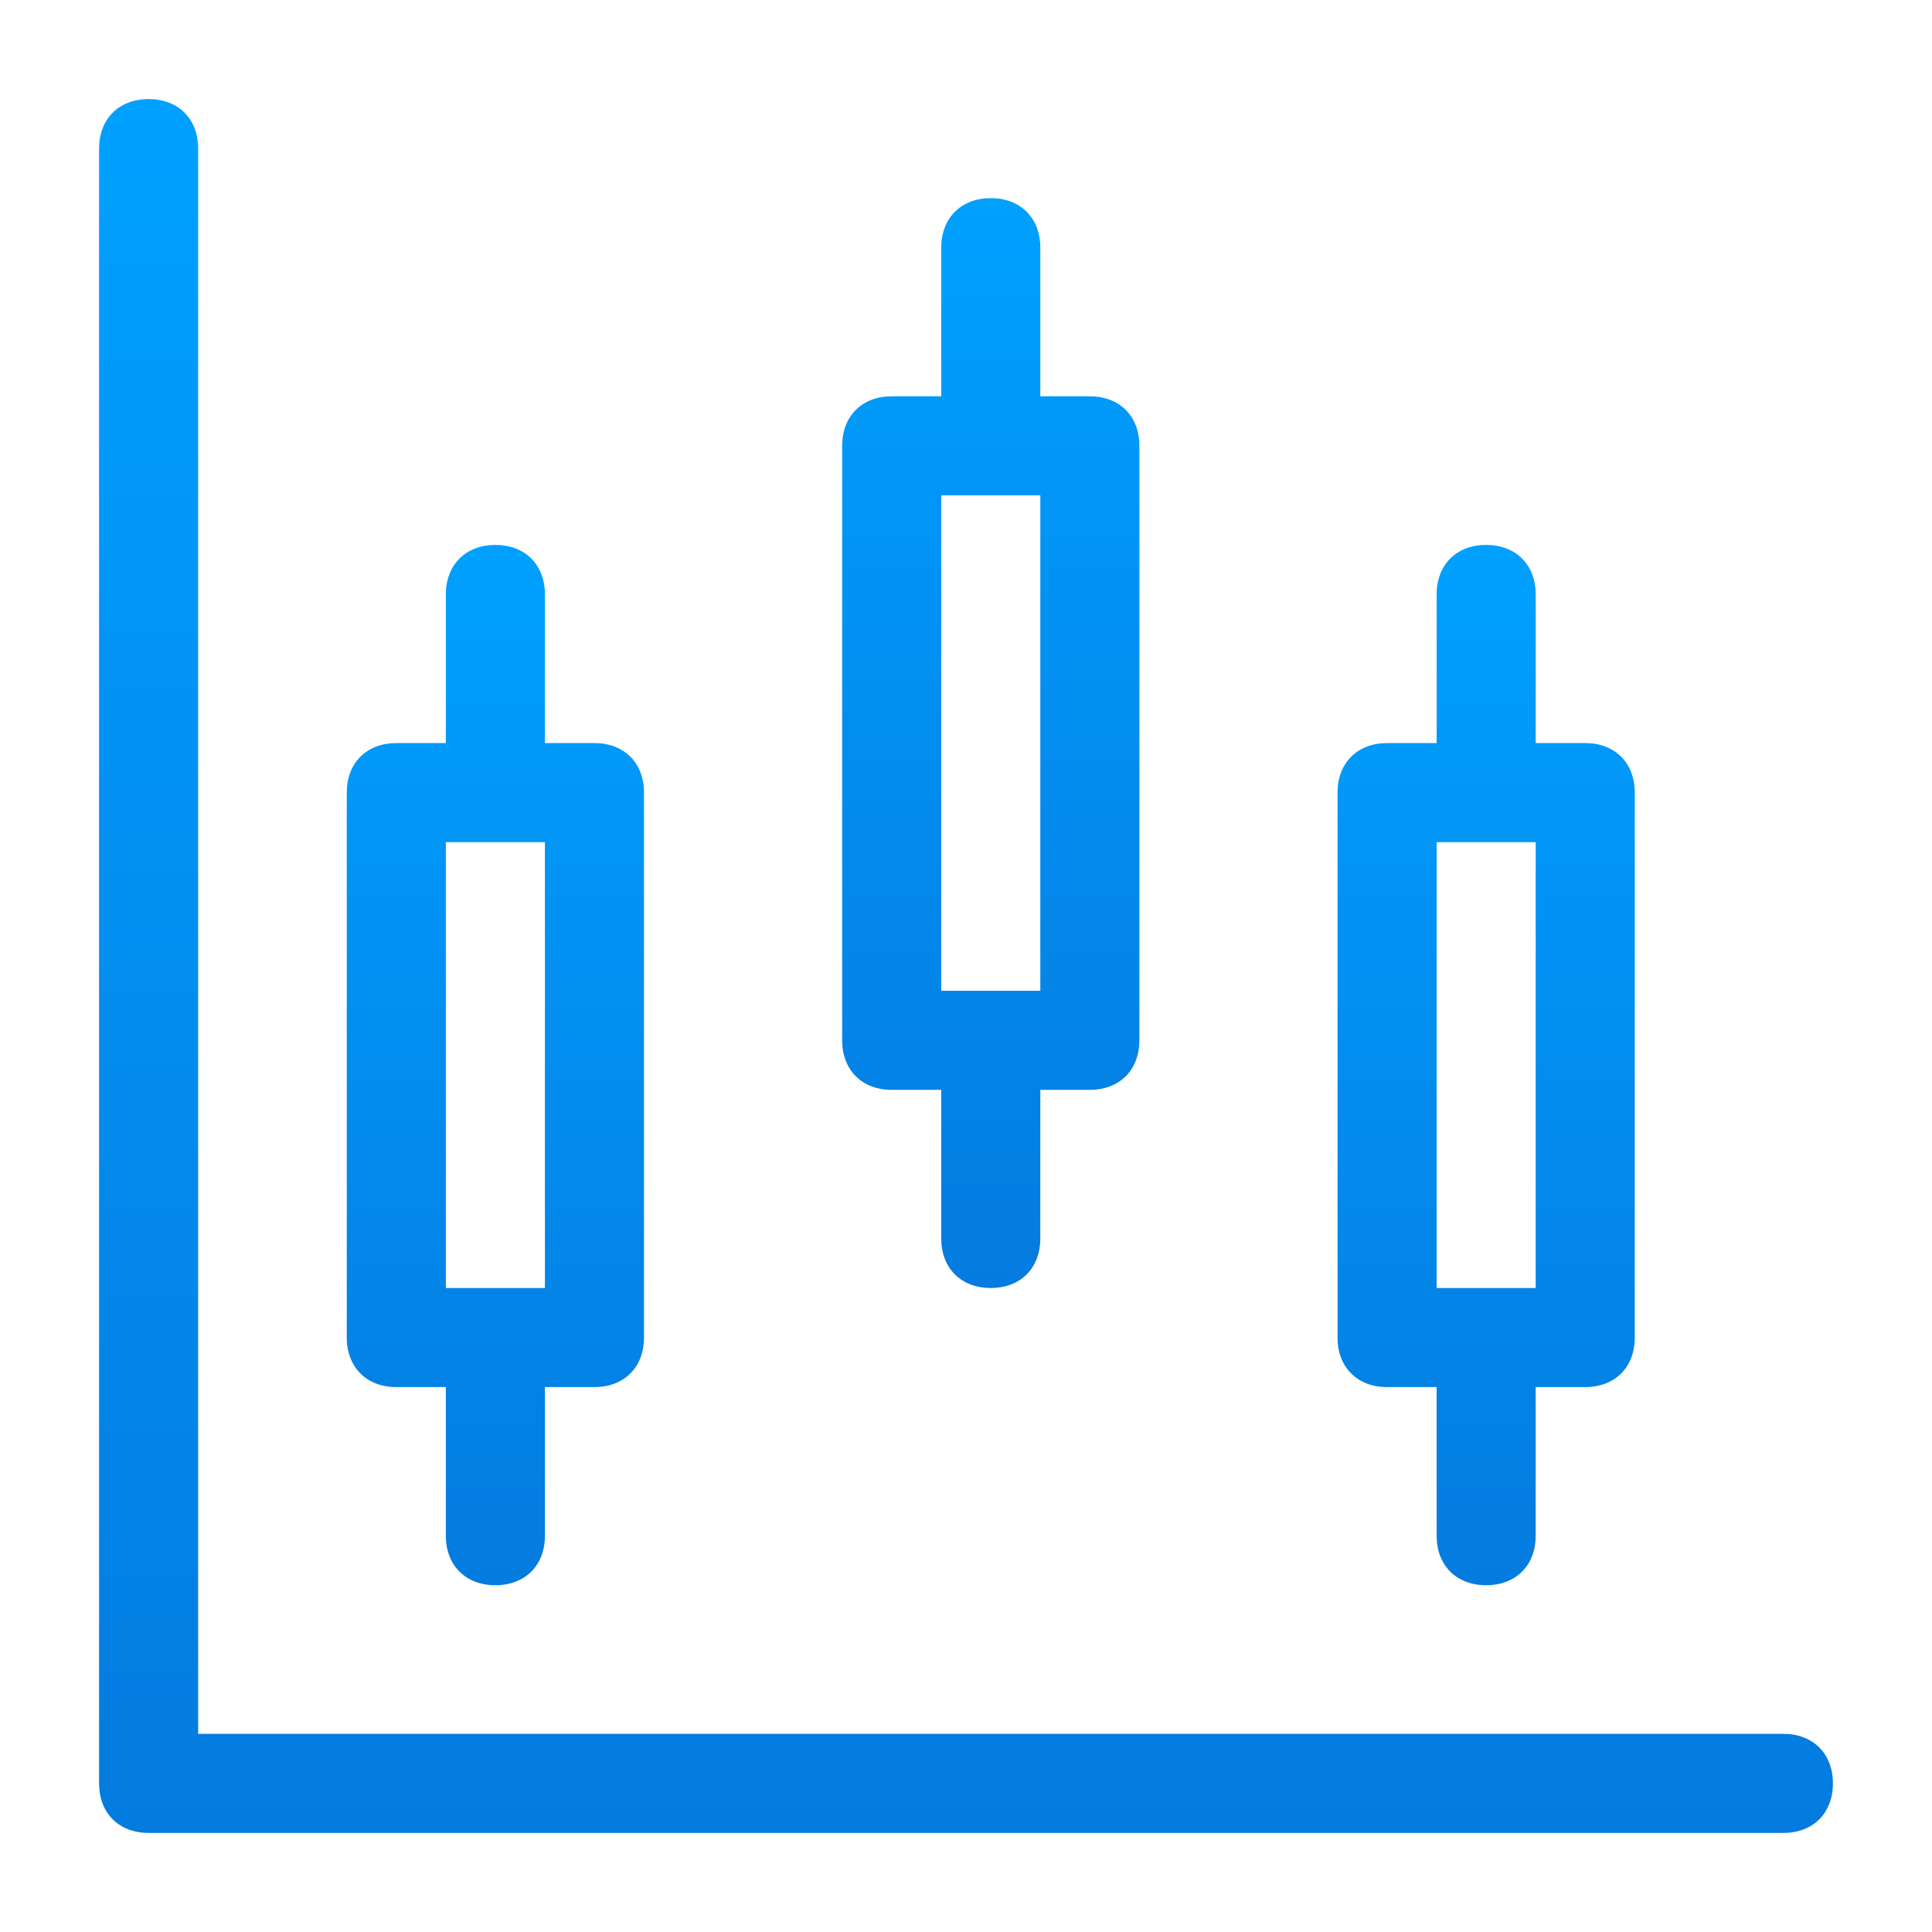 <?xml version="1.0" encoding="utf-8"?>
<!-- Generator: Adobe Illustrator 23.0.3, SVG Export Plug-In . SVG Version: 6.00 Build 0)  -->
<svg version="1.1" xmlns="http://www.w3.org/2000/svg" xmlns:xlink="http://www.w3.org/1999/xlink" x="0px" y="0px"
	 viewBox="0 0 39 39" style="enable-background:new 0 0 39 39;" xml:space="preserve">

<g id="Layer_1">
	<g>
		<linearGradient id="SVGID_1_" gradientUnits="userSpaceOnUse" x1="10" y1="11" x2="10" y2="32">
			<stop  offset="0" style="stop-color:#00A0FF"/>
			<stop  offset="1" style="stop-color:#047BDF"/>
		</linearGradient>
		<path  fill="url(#SVGID_1_)" d="M8,28h1v3c0,0.6,0.4,1,1,1s1-0.4,1-1v-3h1c0.6,0,1-0.4,1-1V16c0-0.6-0.4-1-1-1h-1v-3c0-0.6-0.4-1-1-1
			s-1,0.4-1,1v3H8c-0.6,0-1,0.4-1,1v11C7,27.6,7.4,28,8,28z M11,17v9H9v-9H11z"/>
		<linearGradient id="SVGID_2_" gradientUnits="userSpaceOnUse" x1="30" y1="11" x2="30" y2="32">
			<stop  offset="0" style="stop-color:#00A0FF"/>
			<stop  offset="1" style="stop-color:#047BDF"/>
		</linearGradient>
		<path  fill="url(#SVGID_2_)" d="M28,28h1v3c0,0.6,0.4,1,1,1s1-0.4,1-1v-3h1c0.6,0,1-0.4,1-1V16c0-0.6-0.4-1-1-1h-1v-3c0-0.6-0.4-1-1-1
			s-1,0.4-1,1v3h-1c-0.6,0-1,0.4-1,1v11C27,27.6,27.4,28,28,28z M31,17v9h-2v-9H31z"/>
		<linearGradient id="SVGID_3_" gradientUnits="userSpaceOnUse" x1="20" y1="4" x2="20" y2="26">
			<stop  offset="0" style="stop-color:#00A0FF"/>
			<stop  offset="1" style="stop-color:#047BDF"/>
		</linearGradient>
		<path  fill="url(#SVGID_3_)" d="M18,22h1v3c0,0.6,0.4,1,1,1s1-0.4,1-1v-3h1c0.6,0,1-0.4,1-1V9c0-0.6-0.4-1-1-1h-1V5c0-0.6-0.4-1-1-1
			s-1,0.4-1,1v3h-1c-0.6,0-1,0.4-1,1v12C17,21.6,17.4,22,18,22z M21,10v10h-2V10H21z"/>
		<linearGradient id="SVGID_4_" gradientUnits="userSpaceOnUse" x1="19.5" y1="2" x2="19.5" y2="37">
			<stop  offset="0" style="stop-color:#00A0FF"/>
			<stop  offset="1" style="stop-color:#047BDF"/>
		</linearGradient>
		<path  fill="url(#SVGID_4_)" d="M36,35H4V3c0-0.6-0.4-1-1-1S2,2.4,2,3v33c0,0.6,0.4,1,1,1h33c0.6,0,1-0.4,1-1C37,35.4,36.6,35,36,35z"/>
	</g>
</g>
<g id="Layer_2"  display="none">
	<path  display="inline" d="M36,35H5.8l5.9-10.3l6.1,3.5c0.5,0.3,1.1,0.1,1.4-0.4l8.3-14.3l8,4.6c0.5,0.3,1.1,0.1,1.4-0.4
		c0.3-0.5,0.1-1.1-0.4-1.4l-8.9-5.1c-0.5-0.3-1.1-0.1-1.4,0.4L17.9,26l-6.1-3.5c-0.5-0.3-1.1-0.1-1.4,0.4L4,34.1V3c0-0.6-0.4-1-1-1
		S2,2.4,2,3v33c0,0.6,0.4,1,1,1h33c0.6,0,1-0.4,1-1C37,35.4,36.6,35,36,35z"/>
	<circle  display="inline" cx="7" cy="11" r="1"/>
	<circle  display="inline" cx="11" cy="11" r="1"/>
	<circle  display="inline" cx="15" cy="11" r="1"/>
	<circle  display="inline" cx="19" cy="11" r="1"/>
	<circle  display="inline" cx="7" cy="19" r="1"/>
	<circle  display="inline" cx="11" cy="19" r="1"/>
	<circle  display="inline" cx="15" cy="19" r="1"/>
	<circle  display="inline" cx="23" cy="11" r="1"/>
	<circle  display="inline" cx="19" cy="19" r="1"/>
</g>
<g id="Layer_3"  display="none">
	<g  display="inline">
		<linearGradient id="SVGID_5_" gradientUnits="userSpaceOnUse" x1="28.959" y1="2" x2="28.959" y2="18.081">
			<stop  offset="0" style="stop-color:#00A0FF"/>
			<stop  offset="1" style="stop-color:#047BDF"/>
		</linearGradient>
		<path  fill="url(#SVGID_5_)" d="M21.9,2c-0.5,0-0.9,0.4-0.9,0.9v14.2c0,0.5,0.4,0.9,0.9,0.9h14.2c0.5,0,0.9-0.4,0.9-0.9C37,8.8,30.2,2,21.9,2
			z M35.1,16.2H22.8V3.9C29.4,4.4,34.6,9.6,35.1,16.2z"/>
		<linearGradient id="SVGID_6_" gradientUnits="userSpaceOnUse" x1="18" y1="5" x2="18" y2="37">
			<stop  offset="0" style="stop-color:#00A0FF"/>
			<stop  offset="1" style="stop-color:#047BDF"/>
		</linearGradient>
		<path  fill="url(#SVGID_6_)" d="M33,20H19V6c0-0.6-0.4-1-1-1C9.2,5,2,12.2,2,21s7.2,16,16,16s16-7.2,16-16C34,20.4,33.6,20,33,20z M18,35
			c-7.7,0-14-6.3-14-14C4,13.6,9.7,7.6,17,7.1V21c0,0.6,0.4,1,1,1h13.9C31.4,29.3,25.4,35,18,35z"/>
	</g>
</g>
<g id="Layer_4"  display="none">
	<rect  display="inline" fill="#FFB0B0" width="39" height="39"/>
	<path  display="inline" d="M3,37L3,37c-0.6,0-1-0.4-1-1V3c0-0.6,0.4-1,1-1h0c0.6,0,1,0.4,1,1v33C4,36.6,3.6,37,3,37z"/>
	<path  display="inline" d="M3,35h33c0.6,0,1,0.4,1,1l0,0c0,0.6-0.4,1-1,1H3c-0.6,0-1-0.4-1-1l0,0C2,35.4,2.4,35,3,35z"/>
	<g  display="inline">
		<path d="M7,17c-0.6,0-1,0.4-1,1v5c0,0.6,0.4,1,1,1c0.6,0,1-0.4,1-1v-5C8,17.4,7.6,17,7,17L7,17z"/>
	</g>
	<g  display="inline">
		<path d="M13,17c-0.6,0-1,0.4-1,1v8c0,0.6,0.4,1,1,1c0.6,0,1-0.4,1-1v-8C14,17.4,13.6,17,13,17L13,17z"/>
	</g>
	<g  display="inline">
		<path d="M19,10c-0.6,0-1,0.4-1,1v15c0,0.6,0.4,1,1,1c0.6,0,1-0.4,1-1V11C20,10.4,19.6,10,19,10L19,10z"/>
	</g>
	<g  display="inline">
		<path d="M25.9,10c-0.6,0-1,0.4-1,1v17c0,0.6,0.4,1,1,1c0.6,0,1-0.4,1-1V11C26.9,10.4,26.5,10,25.9,10L25.9,10z"/>
	</g>
	<g  display="inline">
		<path d="M33.9,21c-0.6,0-1,0.4-1,1v6c0,0.6,0.4,1,1,1c0.6,0,1-0.4,1-1v-6C34.9,21.4,34.5,21,33.9,21L33.9,21z"/>
	</g>
	<g  display="inline">
		<path d="M10,16c1.1,0,2,0.9,2,2h2c0-2.2-1.8-4-4-4s-4,1.8-4,4h2C8,16.9,8.9,16,10,16z"/>
	</g>
	<g  display="inline">
		<path d="M16,28c-1.1,0-2-0.9-2-2h-2c0,2.2,1.8,4,4,4s4-1.8,4-4h-2C18,27.1,17.1,28,16,28z"/>
	</g>
	<g  display="inline">
		<path d="M20,11c0.1-1.3,1.2-2.3,2.5-2.3s2.3,1,2.5,2.3h2c-0.1-2.4-2.1-4.3-4.5-4.3S18.1,8.6,18,11H20z"/>
	</g>
	<g  display="inline">
		<path d="M32.9,28c0,0.1,0,0.2,0,0.3c0,1.7-1.3,3-3,3s-3-1.3-3-3c0-0.1,0-0.2,0-0.3h-2c0,0.1,0,0.2,0,0.3c0,2.8,2.2,5,5,5
			s5-2.2,5-5c0-0.1,0-0.2,0-0.3H32.9z"/>
	</g>
</g>
<g id="Layer_5"  display="none">
	<rect  display="inline" fill="#FFB0B0" width="39" height="39"/>
	<path  display="inline" d="M3,37L3,37c-0.6,0-1-0.4-1-1V3c0-0.6,0.4-1,1-1h0c0.6,0,1,0.4,1,1v33C4,36.6,3.6,37,3,37z"/>
	<path  display="inline" d="M3,35h33c0.6,0,1,0.4,1,1l0,0c0,0.6-0.4,1-1,1H3c-0.6,0-1-0.4-1-1l0,0C2,35.4,2.4,35,3,35z"/>
	<path  display="inline" d="M7,37L7,37c-0.6,0-1-0.4-1-1V16c0-0.6,0.4-1,1-1h0c0.6,0,1,0.4,1,1v20C8,36.6,7.6,37,7,37z"/>
	<path  display="inline" d="M14,37L14,37c0.6,0,1-0.4,1-1V16c0-0.6-0.4-1-1-1h0c-0.6,0-1,0.4-1,1v20C13,36.6,13.4,37,14,37z"/>
	<path  display="inline" d="M14,17H7c-0.6,0-1-0.4-1-1v0c0-0.6,0.4-1,1-1h7c0.6,0,1,0.4,1,1v0C15,16.6,14.6,17,14,17z"/>
	<path  display="inline" d="M18,37L18,37c-0.6,0-1-0.4-1-1V8c0-0.6,0.4-1,1-1h0c0.6,0,1,0.4,1,1v28C19,36.6,18.6,37,18,37z"/>
	<path  display="inline" d="M25,37L25,37c0.6,0,1-0.4,1-1V8c0-0.6-0.4-1-1-1h0c-0.6,0-1,0.4-1,1v28C24,36.6,24.4,37,25,37z"/>
	<path  display="inline" d="M25,9h-7c-0.6,0-1-0.4-1-1v0c0-0.6,0.4-1,1-1h7c0.6,0,1,0.4,1,1v0C26,8.6,25.6,9,25,9z"/>
	<path  display="inline" d="M29,37L29,37c-0.6,0-1-0.4-1-1V21c0-0.6,0.4-1,1-1h0c0.6,0,1,0.4,1,1v15C30,36.6,29.6,37,29,37z"/>
	<path  display="inline" d="M36,37L36,37c0.6,0,1-0.4,1-1V21c0-0.6-0.4-1-1-1l0,0c-0.6,0-1,0.4-1,1v15C35,36.6,35.4,37,36,37z"/>
	<path  display="inline" d="M36,22h-7c-0.6,0-1-0.4-1-1v0c0-0.6,0.4-1,1-1h7c0.6,0,1,0.4,1,1v0C37,21.6,36.6,22,36,22z"/>
</g>
<g id="Layer_6"  display="none">
	<rect  display="inline" fill="#FFB0B0" width="39" height="39"/>
	<path  display="inline" d="M3,37L3,37c-0.6,0-1-0.4-1-1V3c0-0.6,0.4-1,1-1h0c0.6,0,1,0.4,1,1v33C4,36.6,3.6,37,3,37z"/>
	<path  display="inline" d="M3,35h33c0.6,0,1,0.4,1,1l0,0c0,0.6-0.4,1-1,1H3c-0.6,0-1-0.4-1-1l0,0C2,35.4,2.4,35,3,35z"/>
	<path  display="inline" d="M15.8,11l-9.5,8.5c-0.4,0.4-0.4,1-0.1,1.4l0,0c0.4,0.4,1,0.4,1.4,0.1l9.5-8.5c0.4-0.4,0.4-1,0.1-1.4l0,0
		C16.9,10.7,16.2,10.6,15.8,11z"/>
	<path  display="inline" d="M16.2,12.7l7.3,4.2c0.5,0.3,1.1,0.1,1.4-0.4v0c0.3-0.5,0.1-1.1-0.4-1.4L17.2,11c-0.5-0.3-1.1-0.1-1.4,0.4l0,0
		C15.5,11.8,15.7,12.4,16.2,12.7z"/>
	<path  display="inline" d="M24.8,16.7L33.6,8c0.4-0.4,0.4-1,0-1.4v0c-0.4-0.4-1-0.4-1.4,0l-8.8,8.7c-0.4,0.4-0.4,1,0,1.4l0,0
		C23.8,17.1,24.4,17.1,24.8,16.7z"/>
	<path  display="inline" d="M15,22.1l-8.5,8.5c-0.4,0.4-0.4,1,0,1.4h0c0.4,0.4,1,0.4,1.4,0l8.5-8.5c0.4-0.4,0.4-1,0-1.4h0
		C16,21.8,15.4,21.8,15,22.1z"/>
	<path  display="inline" d="M15.3,23.7l10.4,5.8c0.5,0.3,1.1,0.1,1.4-0.4l0,0c0.3-0.5,0.1-1.1-0.4-1.4L16.3,22c-0.5-0.3-1.1-0.1-1.4,0.4
		l0,0C14.7,22.9,14.8,23.5,15.3,23.7z"/>
	<path  display="inline" d="M27.1,29.1l8.5-13.2c0.3-0.5,0.2-1.1-0.3-1.4l0,0c-0.5-0.3-1.1-0.2-1.4,0.3L25.4,28c-0.3,0.5-0.2,1.1,0.3,1.4
		h0C26.2,29.7,26.8,29.5,27.1,29.1z"/>
</g>
<g id="Layer_7"  display="none">
	<rect  display="inline" fill="#FFB0B0" width="39" height="39"/>
	<path  display="inline" d="M3,37L3,37c-0.6,0-1-0.4-1-1V3c0-0.6,0.4-1,1-1h0c0.6,0,1,0.4,1,1v33C4,36.6,3.6,37,3,37z"/>
	<path  display="inline" d="M3,35h33c0.6,0,1,0.4,1,1l0,0c0,0.6-0.4,1-1,1H3c-0.6,0-1-0.4-1-1l0,0C2,35.4,2.4,35,3,35z"/>
	<circle  display="inline" fill="none" stroke="#000000" stroke-width="2" stroke-miterlimit="10" cx="28.6" cy="18.5" r="4.1"/>
	<circle  display="inline" fill="none" stroke="#000000" stroke-width="2" stroke-miterlimit="10" cx="19.7" cy="9.9" r="2.6"/>
	<circle  display="inline" fill="none" stroke="#000000" stroke-width="2" stroke-miterlimit="10" cx="14.2" cy="24.3" r="6.2"/>
</g>
<g id="Layer_8"  display="none">
	<rect y="0"  display="inline" fill="#FFB0B0" width="39" height="39"/>
	<path  display="inline" d="M2.9,37L2.9,37c-0.6,0-1-0.4-1-1V3c0-0.6,0.4-1,1-1h0c0.6,0,1,0.4,1,1v33C3.9,36.6,3.4,37,2.9,37z"/>
	<path  display="inline" d="M2.9,35h33c0.6,0,1,0.4,1,1l0,0c0,0.6-0.4,1-1,1h-33c-0.6,0-1-0.4-1-1l0,0C1.9,35.4,2.3,35,2.9,35z"/>
	<path  display="inline" d="M15.5,6.1l7,11.4c0.3,0.5,0.1,1.1-0.3,1.4l0,0c-0.5,0.3-1.1,0.1-1.4-0.3l-7-11.4c-0.3-0.5-0.1-1.1,0.3-1.4l0,0
		C14.6,5.5,15.2,5.7,15.5,6.1z"/>
	<path  display="inline" d="M33.7,17.8L33.7,17.8c-0.4-0.4-1-0.4-1.4,0L21.6,28c-0.4,0.4-0.4,1,0,1.4l0,0c0.4,0.4,1,0.4,1.4,0l10.8-10.2
		C34.1,18.8,34.1,18.2,33.7,17.8z"/>
	<path  display="inline" d="M14.3,18.9L23,28c0.4,0.4,0.4,1,0,1.4l0,0c-0.4,0.4-1,0.4-1.4,0l-8.6-9.1c-0.4-0.4-0.4-1,0-1.4l0,0
		C13.3,18.5,14,18.5,14.3,18.9z"/>
	<path  display="inline" d="M14.3,18.9L14.3,18.9c-0.4-0.4-1-0.4-1.4,0L2.2,29c-0.4,0.4-0.4,1,0,1.4l0,0c0.4,0.4,1,0.4,1.4,0l10.8-10.2
		C14.7,19.9,14.7,19.3,14.3,18.9z"/>
	<path  display="inline" d="M33,37L33,37c0.6,0,1-0.4,1-1V11c0-0.6-0.4-1-1-1h0c-0.6,0-1,0.4-1,1v25C32,36.6,32.4,37,33,37z"/>
	<path  display="inline" d="M15.3,5.9L15.3,5.9c-0.4-0.4-1.1-0.3-1.4,0.1l-11.8,14c-0.4,0.4-0.3,1.1,0.1,1.4l0,0c0.4,0.4,1.1,0.3,1.4-0.1
		l11.8-14C15.8,6.9,15.7,6.3,15.3,5.9z"/>
	<path  display="inline" d="M32.4,10.2l-11.4,7.1c-0.5,0.3-0.6,0.9-0.3,1.4l0,0c0.3,0.5,0.9,0.6,1.4,0.3l11.4-7.1c0.5-0.3,0.6-0.9,0.3-1.4
		v0C33.5,10,32.9,9.9,32.4,10.2z"/>
</g>
<g id="Layer_9"  display="none">
	<rect  display="inline" fill="#FFB0B0" width="39" height="39"/>
	<circle  display="inline" fill="none" stroke="#000000" stroke-width="2" stroke-miterlimit="10" cx="19.5" cy="19.5" r="16.5"/>
	<circle  display="inline" fill="none" stroke="#000000" stroke-width="2" stroke-miterlimit="10" cx="19.5" cy="19.5" r="7.7"/>
	<line  display="inline" fill="none" stroke="#000000" stroke-width="2" stroke-miterlimit="10" x1="19.5" y1="3" x2="19.5" y2="11.8"/>
	<line  display="inline" fill="none" stroke="#000000" stroke-width="2" stroke-miterlimit="10" x1="36" y1="19.5" x2="27.2" y2="19.5"/>
</g>
<g id="Layer_10">
</g>
<g id="Layer_11">
</g>
</svg>
